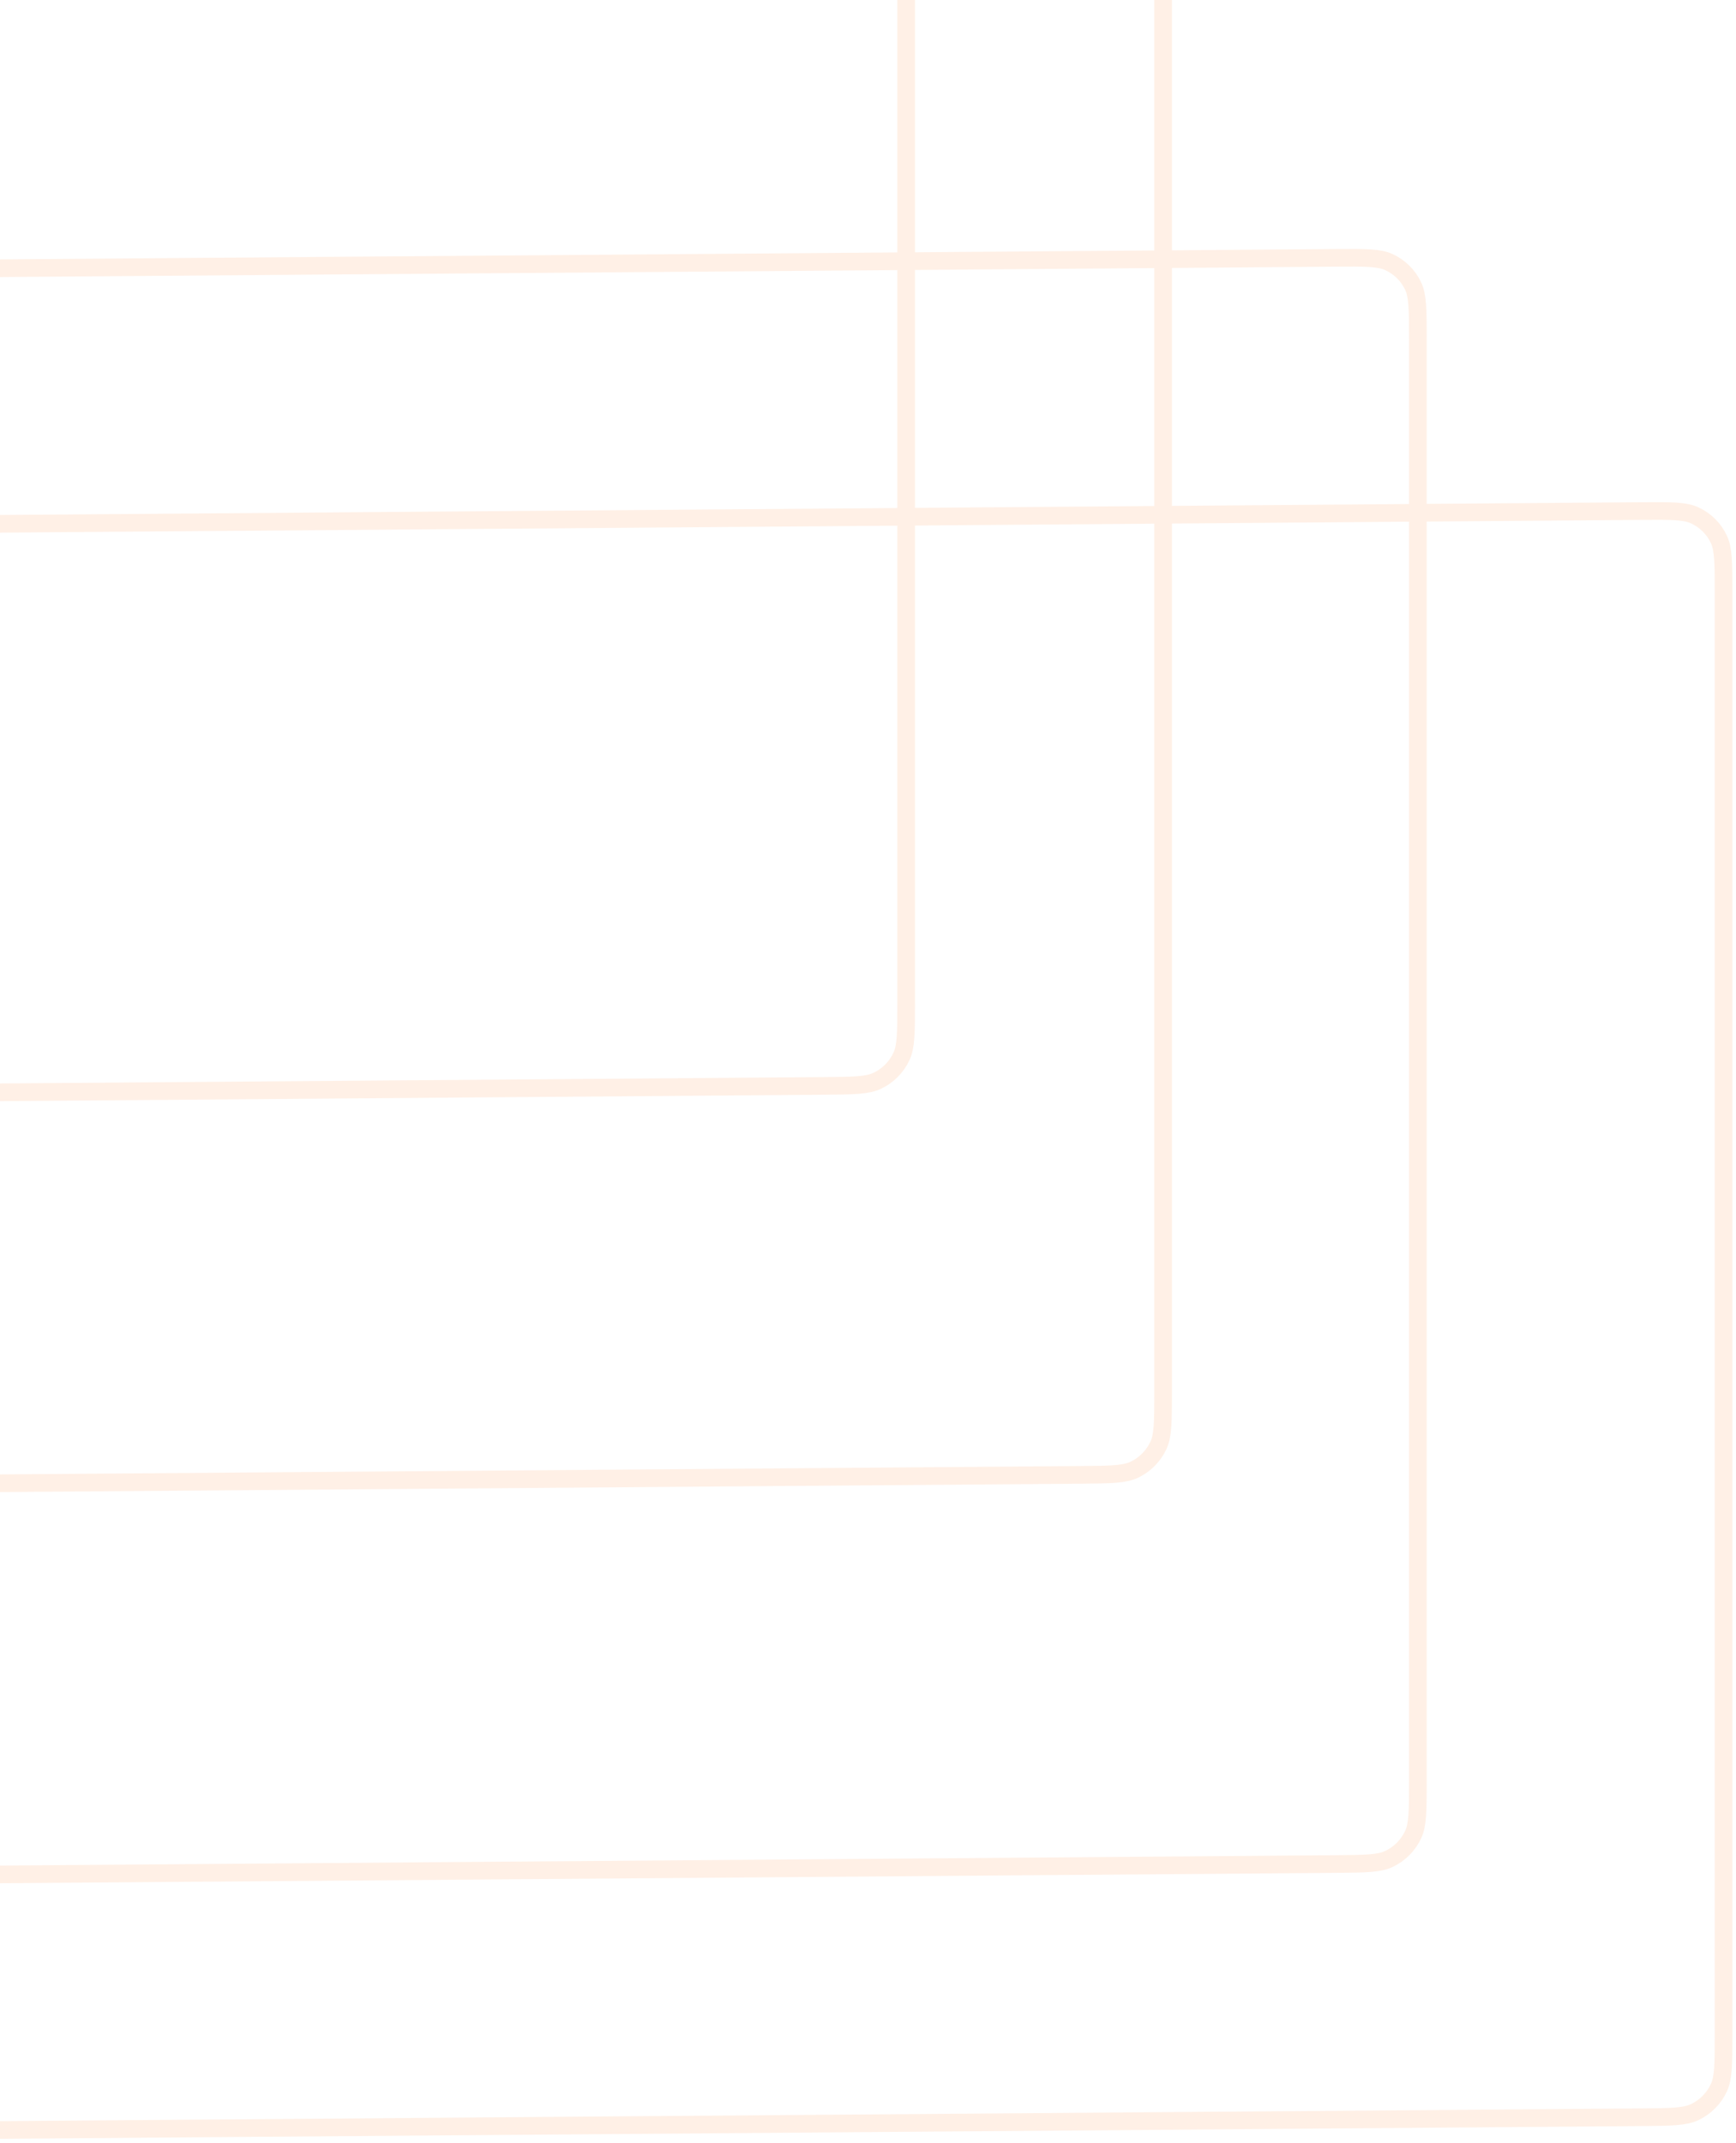 <svg width="295" height="364" viewBox="0 0 295 364" fill="none" xmlns="http://www.w3.org/2000/svg">
<g opacity="0.1">
<g filter="url(#filter0_b_14_1111)">
<path d="M139.984 -88.38C142.571 -88.4 144.429 -88.413 145.892 -88.315C147.338 -88.218 148.277 -88.016 149.043 -87.669C150.88 -86.836 152.356 -85.372 153.203 -83.541C153.556 -82.778 153.765 -81.841 153.873 -80.395C153.983 -78.933 153.984 -77.076 153.984 -74.488L153.984 170.351C153.984 172.939 153.983 174.797 153.873 176.26C153.765 177.707 153.556 178.648 153.203 179.416C152.356 181.261 150.88 182.747 149.043 183.609C148.277 183.968 147.338 184.184 145.892 184.304C144.429 184.425 142.571 184.44 139.984 184.46L-202.135 187.117C-204.722 187.137 -206.58 187.151 -208.042 187.052C-209.489 186.955 -210.428 186.754 -211.193 186.407C-213.031 185.574 -214.507 184.11 -215.354 182.278C-215.707 181.515 -215.915 180.579 -216.024 179.132C-216.134 177.671 -216.135 175.813 -216.135 173.226L-216.135 -71.614C-216.135 -74.201 -216.134 -76.059 -216.024 -77.522C-215.915 -78.97 -215.707 -79.91 -215.354 -80.678C-214.507 -82.523 -213.031 -84.01 -211.193 -84.871C-210.428 -85.23 -209.489 -85.446 -208.042 -85.566C-206.58 -85.687 -204.722 -85.703 -202.135 -85.723L139.984 -88.38Z" stroke="#FF6600" stroke-width="3"/>
</g>
<g filter="url(#filter1_b_14_1111)">
<path d="M183.651 -22.307C186.238 -22.328 188.096 -22.341 189.558 -22.243C191.005 -22.145 191.944 -21.944 192.709 -21.597C194.547 -20.764 196.022 -19.3 196.87 -17.469C197.223 -16.706 197.431 -15.769 197.54 -14.323C197.65 -12.861 197.651 -11.003 197.651 -8.416L197.651 236.424C197.651 239.011 197.65 240.869 197.54 242.332C197.431 243.78 197.223 244.72 196.87 245.488C196.022 247.333 194.547 248.82 192.709 249.681C191.944 250.04 191.005 250.256 189.558 250.376C188.096 250.497 186.238 250.512 183.651 250.532L-158.468 253.189C-161.056 253.21 -162.913 253.223 -164.376 253.125C-165.822 253.027 -166.761 252.826 -167.527 252.479C-169.365 251.646 -170.84 250.182 -171.687 248.351C-172.04 247.588 -172.249 246.651 -172.357 245.205C-172.467 243.743 -172.468 241.885 -172.468 239.298L-172.468 -5.542C-172.468 -8.129 -172.467 -9.987 -172.357 -11.45C-172.249 -12.898 -172.04 -13.838 -171.687 -14.606C-170.84 -16.451 -169.365 -17.938 -167.527 -18.799C-166.761 -19.158 -165.822 -19.374 -164.376 -19.494C-162.913 -19.615 -161.056 -19.63 -158.468 -19.65L183.651 -22.307Z" stroke="#FF6600" stroke-width="3"/>
</g>
<g filter="url(#filter2_b_14_1111)">
<path d="M226.94 43.803C229.527 43.783 231.385 43.77 232.847 43.868C234.294 43.965 235.233 44.166 235.998 44.513C237.836 45.346 239.312 46.81 240.159 48.642C240.512 49.405 240.721 50.342 240.829 51.788C240.939 53.249 240.94 55.107 240.94 57.694L240.94 302.534C240.94 305.121 240.939 306.979 240.829 308.442C240.721 309.89 240.512 310.83 240.159 311.599C239.312 313.443 237.836 314.93 235.998 315.792C235.233 316.151 234.294 316.366 232.847 316.486C231.385 316.607 229.527 316.623 226.94 316.643L-115.179 319.3C-117.766 319.32 -119.624 319.333 -121.086 319.235C-122.533 319.138 -123.472 318.936 -124.238 318.589C-126.075 317.756 -127.551 316.292 -128.398 314.461C-128.751 313.698 -128.96 312.761 -129.068 311.315C-129.178 309.854 -129.179 307.996 -129.179 305.408L-129.179 60.569C-129.179 57.981 -129.178 56.124 -129.068 54.66C-128.96 53.213 -128.751 52.273 -128.398 51.504C-127.551 49.66 -126.075 48.173 -124.237 47.311C-123.472 46.952 -122.533 46.736 -121.086 46.617C-119.624 46.496 -117.766 46.48 -115.179 46.46L226.94 43.803Z" stroke="#FF6600" stroke-width="3"/>
</g>
<g filter="url(#filter3_b_14_1111)">
<path d="M278.887 86.814C281.474 86.794 283.332 86.781 284.794 86.879C286.241 86.976 287.179 87.178 287.945 87.525C289.783 88.358 291.258 89.822 292.106 91.653C292.459 92.416 292.667 93.353 292.776 94.799C292.885 96.26 292.886 98.118 292.886 100.705L292.886 345.545C292.886 348.133 292.885 349.99 292.776 351.454C292.667 352.901 292.459 353.841 292.106 354.61C291.258 356.454 289.783 357.941 287.945 358.803C287.179 359.162 286.241 359.378 284.794 359.497C283.332 359.618 281.474 359.634 278.887 359.654L-63.233 362.311C-65.82 362.331 -67.678 362.345 -69.14 362.246C-70.587 362.149 -71.525 361.948 -72.291 361.601C-74.129 360.768 -75.604 359.304 -76.451 357.472C-76.804 356.709 -77.013 355.772 -77.121 354.326C-77.231 352.865 -77.232 351.007 -77.232 348.42L-77.232 103.58C-77.232 100.993 -77.231 99.135 -77.121 97.672C-77.013 96.224 -76.804 95.284 -76.451 94.515C-75.604 92.671 -74.129 91.184 -72.291 90.322C-71.525 89.963 -70.587 89.748 -69.14 89.628C-67.677 89.507 -65.82 89.491 -63.233 89.471L278.887 86.814Z" stroke="#FF6600" stroke-width="3"/>
</g>
</g>
<defs>
<filter id="filter0_b_14_1111" x="-248.271" y="-120.53" width="434.39" height="339.797" filterUnits="userSpaceOnUse" color-interpolation-filters="sRGB">
<feFlood flood-opacity="0" result="BackgroundImageFix"/>
<feGaussianBlur in="BackgroundImageFix" stdDeviation="15.318"/>
<feComposite in2="SourceAlpha" operator="in" result="effect1_backgroundBlur_14_1111"/>
<feBlend mode="normal" in="SourceGraphic" in2="effect1_backgroundBlur_14_1111" result="shape"/>
</filter>
<filter id="filter1_b_14_1111" x="-204.604" y="-54.458" width="434.39" height="339.797" filterUnits="userSpaceOnUse" color-interpolation-filters="sRGB">
<feFlood flood-opacity="0" result="BackgroundImageFix"/>
<feGaussianBlur in="BackgroundImageFix" stdDeviation="15.318"/>
<feComposite in2="SourceAlpha" operator="in" result="effect1_backgroundBlur_14_1111"/>
<feBlend mode="normal" in="SourceGraphic" in2="effect1_backgroundBlur_14_1111" result="shape"/>
</filter>
<filter id="filter2_b_14_1111" x="-161.315" y="11.653" width="434.39" height="339.797" filterUnits="userSpaceOnUse" color-interpolation-filters="sRGB">
<feFlood flood-opacity="0" result="BackgroundImageFix"/>
<feGaussianBlur in="BackgroundImageFix" stdDeviation="15.318"/>
<feComposite in2="SourceAlpha" operator="in" result="effect1_backgroundBlur_14_1111"/>
<feBlend mode="normal" in="SourceGraphic" in2="effect1_backgroundBlur_14_1111" result="shape"/>
</filter>
<filter id="filter3_b_14_1111" x="-109.368" y="54.664" width="434.39" height="339.797" filterUnits="userSpaceOnUse" color-interpolation-filters="sRGB">
<feFlood flood-opacity="0" result="BackgroundImageFix"/>
<feGaussianBlur in="BackgroundImageFix" stdDeviation="15.318"/>
<feComposite in2="SourceAlpha" operator="in" result="effect1_backgroundBlur_14_1111"/>
<feBlend mode="normal" in="SourceGraphic" in2="effect1_backgroundBlur_14_1111" result="shape"/>
</filter>
</defs>
</svg>
